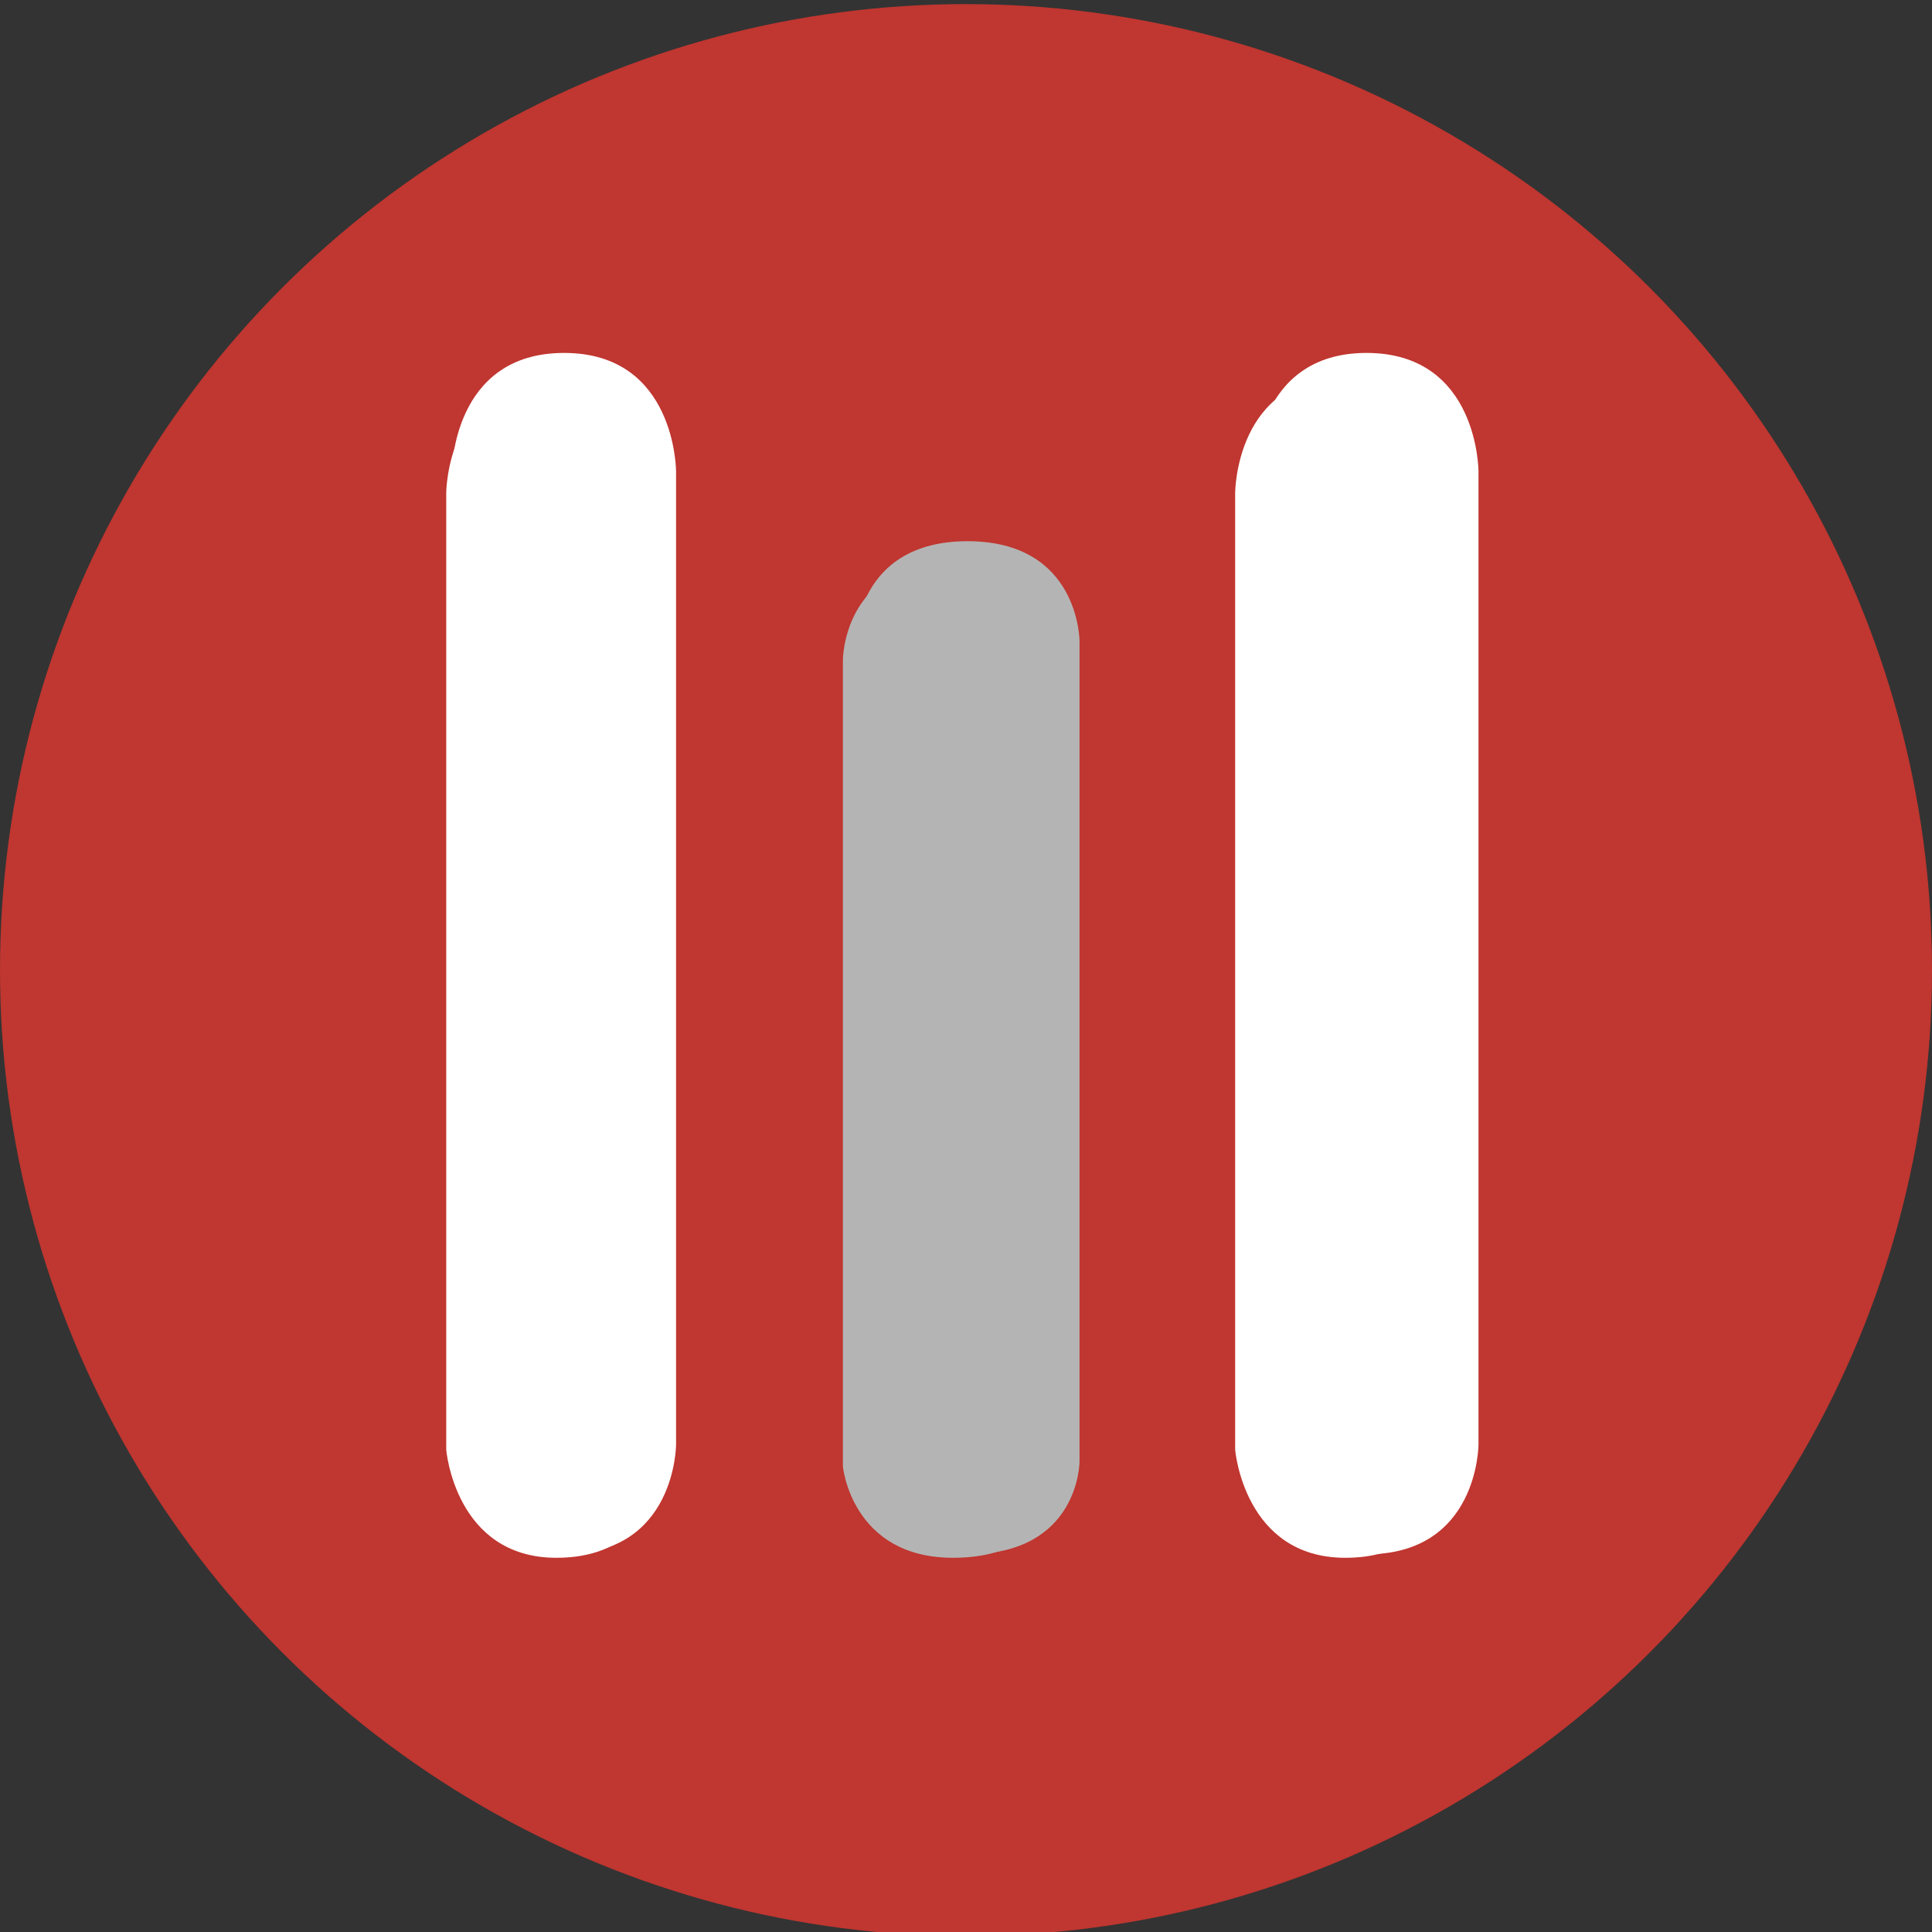 <?xml version="1.0" encoding="UTF-8" standalone="no"?>
<svg
   xmlns:dc="http://purl.org/dc/elements/1.1/"
   xmlns:cc="http://creativecommons.org/ns#"
   xmlns:rdf="http://www.w3.org/1999/02/22-rdf-syntax-ns#"
   xmlns:svg="http://www.w3.org/2000/svg"
   xmlns="http://www.w3.org/2000/svg"
   xmlns:sodipodi="http://sodipodi.sourceforge.net/DTD/sodipodi-0.dtd"
   xmlns:inkscape="http://www.inkscape.org/namespaces/inkscape"
   height="16"
   width="16"
   version="1"
   id="svg2"
   inkscape:version="0.91 r13725"
   sodipodi:docname="document-viewer2.svg">
  <rect width="100%" height="100%" fill="#333333" stroke="none"/>
  <defs
     id="defs10" />
  <sodipodi:namedview
     pagecolor="#ffffff"
     bordercolor="#666666"
     borderopacity="1"
     objecttolerance="10"
     gridtolerance="10"
     guidetolerance="10"
     inkscape:pageopacity="0"
     inkscape:pageshadow="2"
     inkscape:window-width="1332"
     inkscape:window-height="735"
     id="namedview8"
     showgrid="false"
     inkscape:zoom="29.5"
     inkscape:cx="9.5517858"
     inkscape:cy="8"
     inkscape:window-x="0"
     inkscape:window-y="0"
     inkscape:window-maximized="1"
     inkscape:current-layer="svg2" />
  <circle
     style="fill:#c03630;fill-rule:evenodd;enable-background:new"
     cx="8"
     cy="8.034"
     r="8"
     id="circle4" />
  <g
     transform="matrix(0.292,0,0,0.292,-1.451,-1.188)"
     id="Capa_3">
    <path
       style="fill:#ffffff"
       inkscape:connector-curvature="0"
       d="m 17.625,18.053 0,27.131 c 0,0 0.25,3.066 3.125,3.066 3.129,0 3.125,-3.066 3.125,-3.066 l 0,-27.131 c 0,0 0.002,-3.303 -3.123,-3.303 -3.125,0 -3.127,3.303 -3.127,3.303 z"
       id="path21" />
    <path
       style="fill:#ffffff"
       inkscape:connector-curvature="0"
       d="m 40,18.053 0,27.131 c 0,0 0.25,3.066 3.125,3.066 3.129,0 3.125,-3.066 3.125,-3.066 l 0,-27.131 c 0,0 0.002,-3.303 -3.123,-3.303 -3.125,0 -3.127,3.303 -3.127,3.303 z"
       id="path23" />
    <path
       style="fill:#b4b4b4"
       inkscape:connector-curvature="0"
       d="m 28.875,22.785 0,22.879 c 0,0 0.25,2.586 3.125,2.586 3.129,0 3.125,-2.586 3.125,-2.586 l 0,-22.879 c 0,0 0.002,-2.785 -3.123,-2.785 -3.125,0 -3.127,2.785 -3.127,2.785 z"
       id="path25" />
  </g>
  <g
     id="Capa_3-3"
     transform="matrix(0.297,0,0,0.297,-1.492,-1.458)">
    <path
       id="path21-5"
       d="m 17.625,18.053 0,27.131 c 0,0 0.25,3.066 3.125,3.066 3.129,0 3.125,-3.066 3.125,-3.066 l 0,-27.131 c 0,0 0.002,-3.303 -3.123,-3.303 -3.125,0 -3.127,3.303 -3.127,3.303 z"
       inkscape:connector-curvature="0"
       style="fill:#ffffff" />
    <path
       id="path23-6"
       d="m 40,18.053 0,27.131 c 0,0 0.25,3.066 3.125,3.066 3.129,0 3.125,-3.066 3.125,-3.066 l 0,-27.131 c 0,0 0.002,-3.303 -3.123,-3.303 -3.125,0 -3.127,3.303 -3.127,3.303 z"
       inkscape:connector-curvature="0"
       style="fill:#ffffff" />
    <path
       id="path25-2"
       d="m 28.875,22.785 0,22.879 c 0,0 0.25,2.586 3.125,2.586 3.129,0 3.125,-2.586 3.125,-2.586 l 0,-22.879 c 0,0 0.002,-2.785 -3.123,-2.785 -3.125,0 -3.127,2.785 -3.127,2.785 z"
       inkscape:connector-curvature="0"
       style="fill:#b4b4b4" />
  </g>
</svg>
